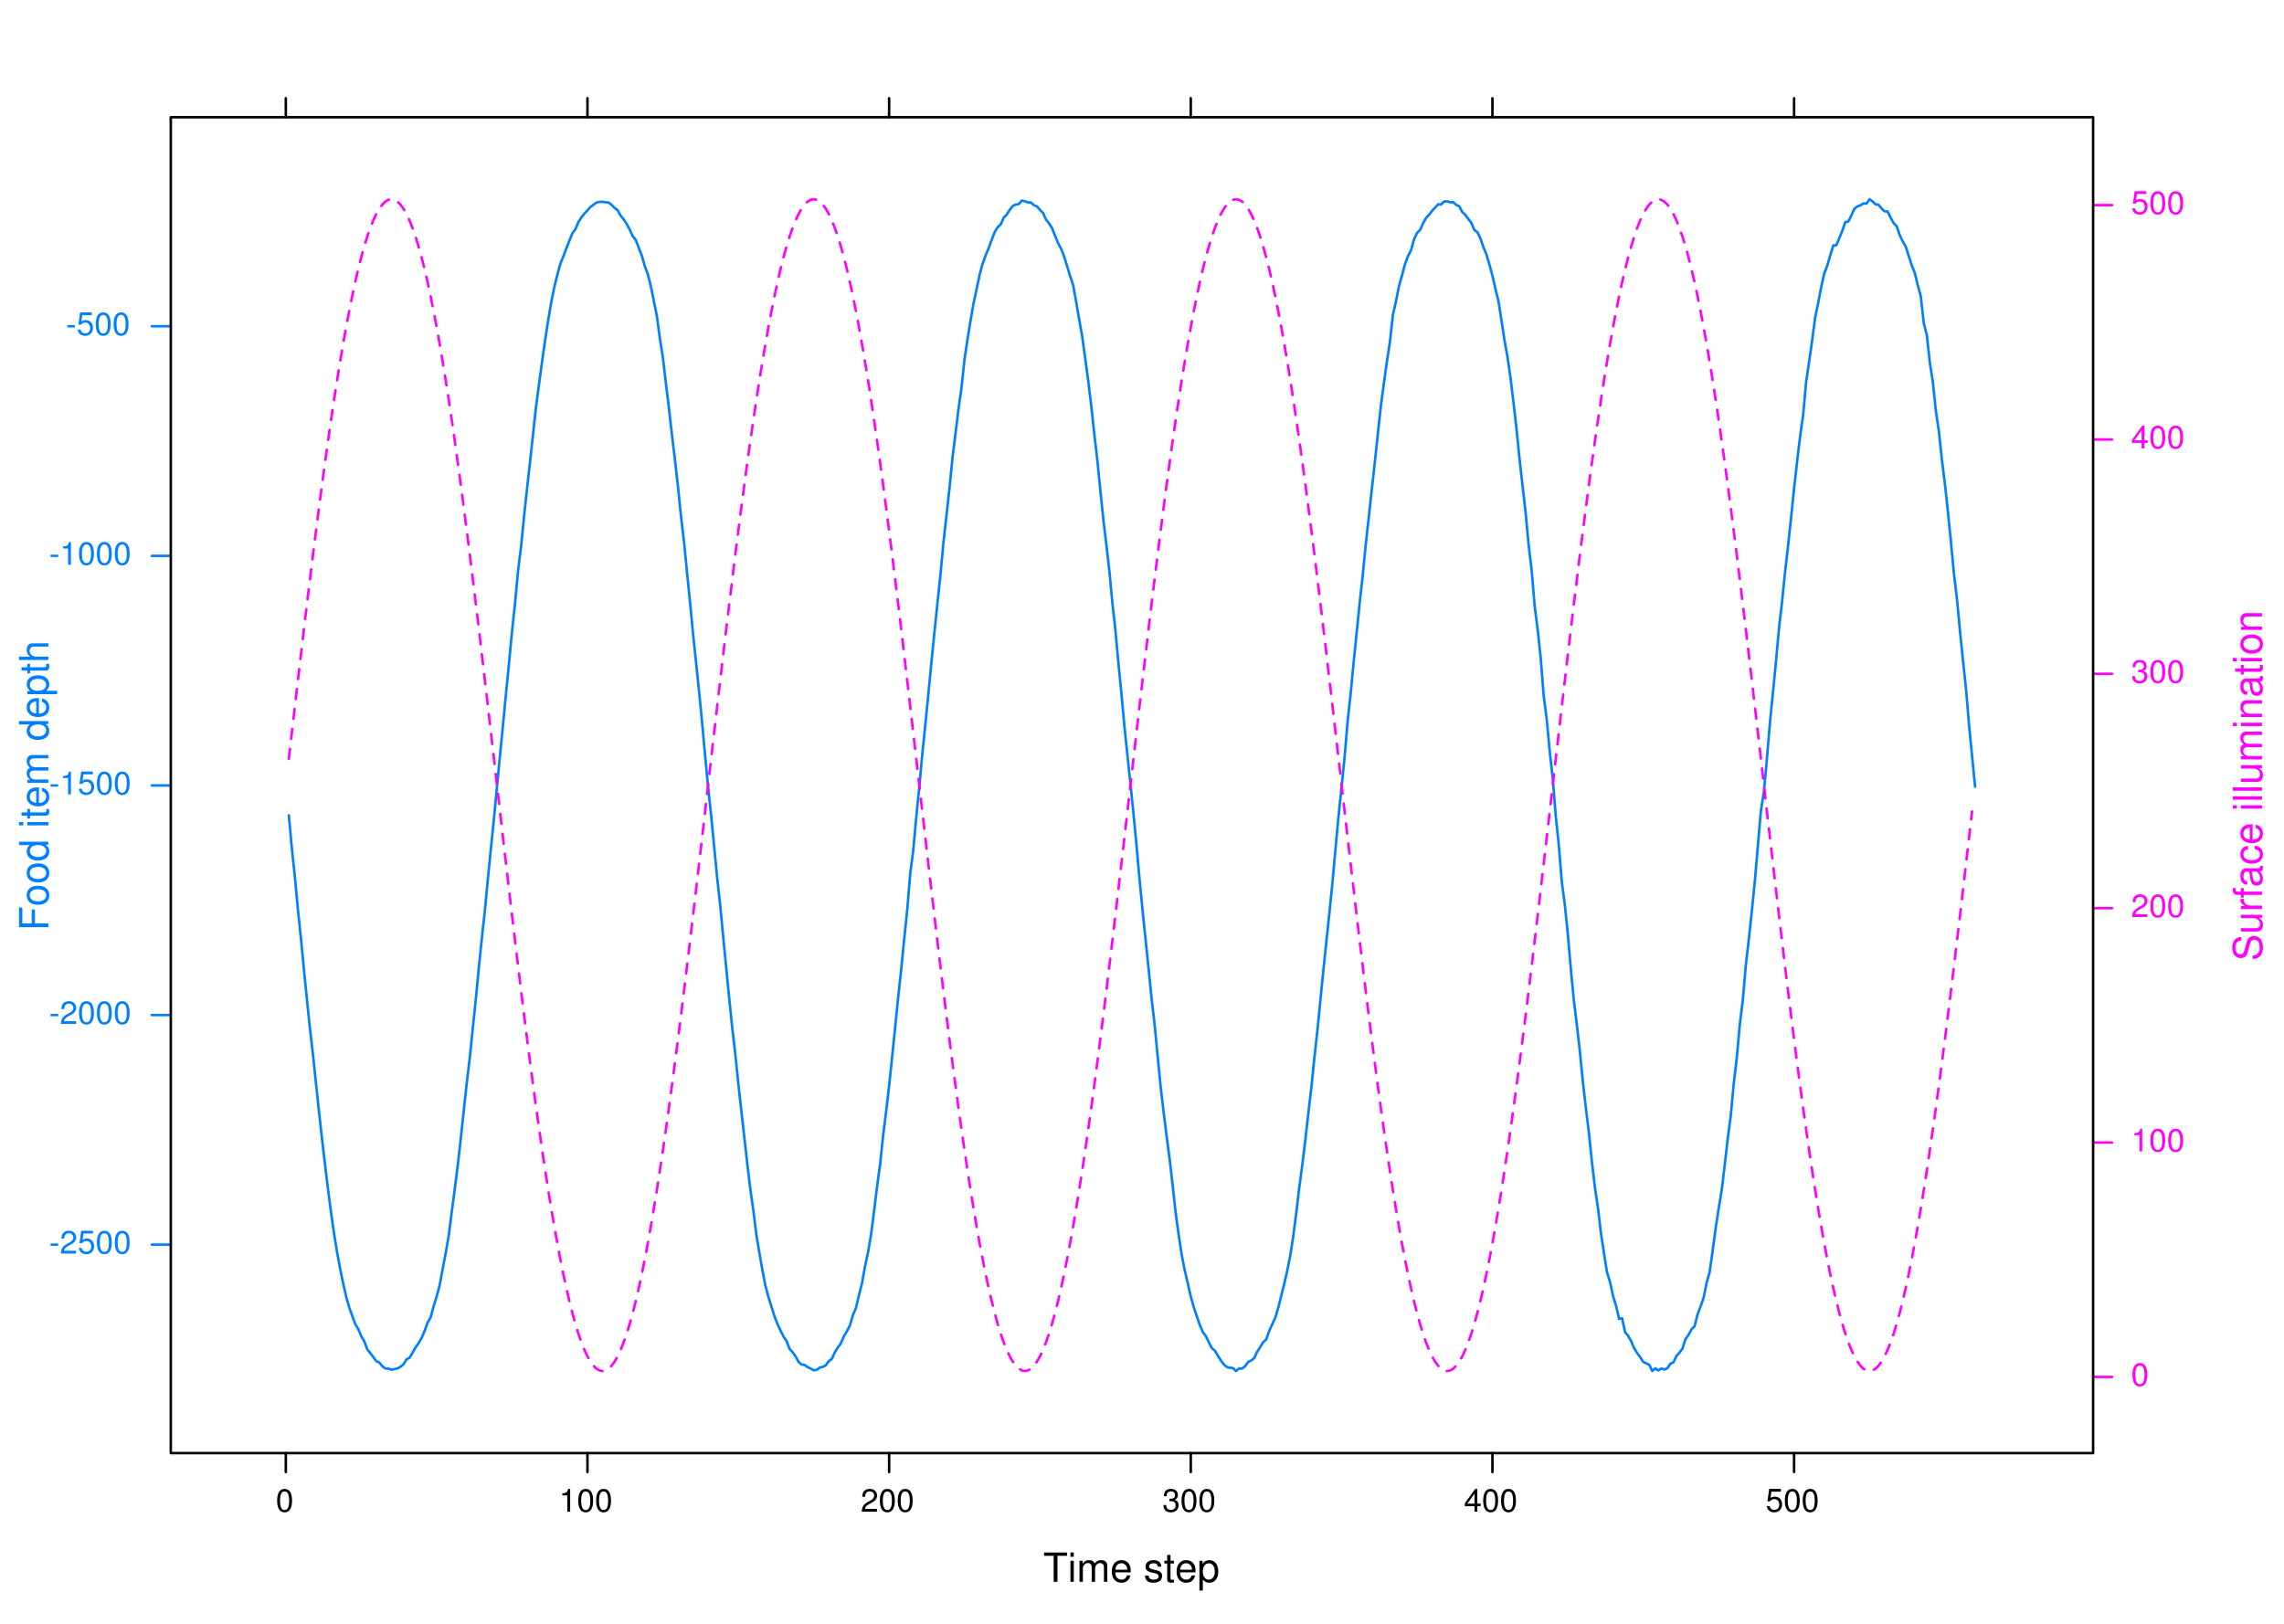 <?xml version="1.0" encoding="UTF-8"?>
<svg xmlns="http://www.w3.org/2000/svg" xmlns:xlink="http://www.w3.org/1999/xlink" width="682pt" height="485pt" viewBox="0 0 682 485" version="1.1">
<defs>
<g>
<symbol overflow="visible" id="glyph0-0">
<path style="stroke:none;" d=""/>
</symbol>
<symbol overflow="visible" id="glyph0-1">
<path style="stroke:none;" d="M 4.25 -7.766 L 7.109 -7.766 L 7.109 -8.75 L 0.25 -8.75 L 0.25 -7.766 L 3.125 -7.766 L 3.125 0 L 4.25 0 Z M 4.25 -7.766 "/>
</symbol>
<symbol overflow="visible" id="glyph0-2">
<path style="stroke:none;" d="M 1.797 -6.281 L 0.797 -6.281 L 0.797 0 L 1.797 0 Z M 1.797 -8.75 L 0.797 -8.75 L 0.797 -7.484 L 1.797 -7.484 Z M 1.797 -8.75 "/>
</symbol>
<symbol overflow="visible" id="glyph0-3">
<path style="stroke:none;" d="M 0.844 -6.281 L 0.844 0 L 1.844 0 L 1.844 -3.953 C 1.844 -4.859 2.516 -5.594 3.328 -5.594 C 4.062 -5.594 4.484 -5.141 4.484 -4.328 L 4.484 0 L 5.5 0 L 5.5 -3.953 C 5.5 -4.859 6.156 -5.594 6.969 -5.594 C 7.703 -5.594 8.141 -5.125 8.141 -4.328 L 8.141 0 L 9.141 0 L 9.141 -4.719 C 9.141 -5.844 8.5 -6.469 7.312 -6.469 C 6.484 -6.469 5.969 -6.219 5.391 -5.516 C 5.016 -6.188 4.516 -6.469 3.703 -6.469 C 2.859 -6.469 2.297 -6.156 1.766 -5.406 L 1.766 -6.281 Z M 0.844 -6.281 "/>
</symbol>
<symbol overflow="visible" id="glyph0-4">
<path style="stroke:none;" d="M 6.156 -2.812 C 6.156 -3.766 6.078 -4.344 5.906 -4.812 C 5.5 -5.844 4.531 -6.469 3.359 -6.469 C 1.609 -6.469 0.484 -5.125 0.484 -3.062 C 0.484 -1 1.578 0.281 3.344 0.281 C 4.781 0.281 5.766 -0.547 6.031 -1.906 L 5.016 -1.906 C 4.734 -1.078 4.172 -0.641 3.375 -0.641 C 2.734 -0.641 2.203 -0.938 1.859 -1.469 C 1.625 -1.828 1.531 -2.188 1.531 -2.812 Z M 1.547 -3.625 C 1.625 -4.781 2.344 -5.547 3.344 -5.547 C 4.328 -5.547 5.094 -4.734 5.094 -3.703 C 5.094 -3.672 5.094 -3.641 5.078 -3.625 Z M 1.547 -3.625 "/>
</symbol>
<symbol overflow="visible" id="glyph0-5">
<path style="stroke:none;" d=""/>
</symbol>
<symbol overflow="visible" id="glyph0-6">
<path style="stroke:none;" d="M 5.25 -4.531 C 5.25 -5.766 4.422 -6.469 2.969 -6.469 C 1.516 -6.469 0.562 -5.719 0.562 -4.547 C 0.562 -3.562 1.062 -3.094 2.562 -2.734 L 3.484 -2.516 C 4.188 -2.344 4.469 -2.094 4.469 -1.625 C 4.469 -1.047 3.875 -0.641 3 -0.641 C 2.453 -0.641 2 -0.797 1.75 -1.062 C 1.594 -1.25 1.531 -1.422 1.469 -1.875 L 0.406 -1.875 C 0.453 -0.422 1.266 0.281 2.922 0.281 C 4.5 0.281 5.516 -0.5 5.516 -1.719 C 5.516 -2.656 4.984 -3.172 3.734 -3.469 L 2.766 -3.703 C 1.953 -3.891 1.609 -4.156 1.609 -4.594 C 1.609 -5.172 2.125 -5.547 2.938 -5.547 C 3.75 -5.547 4.172 -5.203 4.203 -4.531 Z M 5.25 -4.531 "/>
</symbol>
<symbol overflow="visible" id="glyph0-7">
<path style="stroke:none;" d="M 3.047 -6.281 L 2.016 -6.281 L 2.016 -8.016 L 1.016 -8.016 L 1.016 -6.281 L 0.172 -6.281 L 0.172 -5.469 L 1.016 -5.469 L 1.016 -0.719 C 1.016 -0.078 1.453 0.281 2.234 0.281 C 2.469 0.281 2.719 0.25 3.047 0.188 L 3.047 -0.641 C 2.922 -0.609 2.766 -0.594 2.562 -0.594 C 2.141 -0.594 2.016 -0.719 2.016 -1.156 L 2.016 -5.469 L 3.047 -5.469 Z M 3.047 -6.281 "/>
</symbol>
<symbol overflow="visible" id="glyph0-8">
<path style="stroke:none;" d="M 0.641 2.609 L 1.656 2.609 L 1.656 -0.656 C 2.188 -0.016 2.766 0.281 3.594 0.281 C 5.203 0.281 6.281 -1.031 6.281 -3.031 C 6.281 -5.141 5.25 -6.469 3.578 -6.469 C 2.719 -6.469 2.047 -6.078 1.578 -5.344 L 1.578 -6.281 L 0.641 -6.281 Z M 3.406 -5.531 C 4.516 -5.531 5.234 -4.562 5.234 -3.062 C 5.234 -1.625 4.5 -0.656 3.406 -0.656 C 2.359 -0.656 1.656 -1.625 1.656 -3.094 C 1.656 -4.578 2.359 -5.531 3.406 -5.531 Z M 3.406 -5.531 "/>
</symbol>
<symbol overflow="visible" id="glyph1-0">
<path style="stroke:none;" d=""/>
</symbol>
<symbol overflow="visible" id="glyph1-1">
<path style="stroke:none;" d="M 2.641 -6.797 C 2 -6.797 1.422 -6.531 1.078 -6.047 C 0.641 -5.453 0.406 -4.547 0.406 -3.297 C 0.406 -1 1.188 0.219 2.641 0.219 C 4.078 0.219 4.859 -1 4.859 -3.234 C 4.859 -4.562 4.656 -5.438 4.203 -6.047 C 3.844 -6.531 3.281 -6.797 2.641 -6.797 Z M 2.641 -6.047 C 3.547 -6.047 4 -5.125 4 -3.312 C 4 -1.375 3.562 -0.484 2.625 -0.484 C 1.734 -0.484 1.281 -1.422 1.281 -3.281 C 1.281 -5.141 1.734 -6.047 2.641 -6.047 Z M 2.641 -6.047 "/>
</symbol>
<symbol overflow="visible" id="glyph1-2">
<path style="stroke:none;" d="M 2.484 -4.844 L 2.484 0 L 3.328 0 L 3.328 -6.797 L 2.766 -6.797 C 2.469 -5.75 2.281 -5.609 0.984 -5.453 L 0.984 -4.844 Z M 2.484 -4.844 "/>
</symbol>
<symbol overflow="visible" id="glyph1-3">
<path style="stroke:none;" d="M 4.859 -0.828 L 1.281 -0.828 C 1.359 -1.391 1.672 -1.75 2.5 -2.234 L 3.469 -2.75 C 4.406 -3.266 4.906 -3.969 4.906 -4.812 C 4.906 -5.375 4.672 -5.906 4.266 -6.266 C 3.859 -6.625 3.375 -6.797 2.719 -6.797 C 1.859 -6.797 1.219 -6.5 0.844 -5.922 C 0.609 -5.562 0.5 -5.125 0.484 -4.438 L 1.328 -4.438 C 1.359 -4.906 1.406 -5.188 1.531 -5.406 C 1.75 -5.812 2.188 -6.062 2.703 -6.062 C 3.469 -6.062 4.031 -5.516 4.031 -4.781 C 4.031 -4.25 3.719 -3.797 3.125 -3.438 L 2.234 -2.938 C 0.812 -2.141 0.406 -1.5 0.328 0 L 4.859 0 Z M 4.859 -0.828 "/>
</symbol>
<symbol overflow="visible" id="glyph1-4">
<path style="stroke:none;" d="M 2.125 -3.125 L 2.578 -3.125 C 3.516 -3.125 3.984 -2.703 3.984 -1.891 C 3.984 -1.031 3.469 -0.531 2.578 -0.531 C 1.656 -0.531 1.203 -0.984 1.156 -1.969 L 0.312 -1.969 C 0.344 -1.422 0.438 -1.078 0.609 -0.766 C 0.953 -0.109 1.625 0.219 2.547 0.219 C 3.953 0.219 4.859 -0.609 4.859 -1.906 C 4.859 -2.766 4.516 -3.25 3.703 -3.516 C 4.344 -3.766 4.656 -4.25 4.656 -4.938 C 4.656 -6.109 3.875 -6.797 2.578 -6.797 C 1.203 -6.797 0.484 -6.047 0.453 -4.609 L 1.297 -4.609 C 1.312 -5.016 1.344 -5.25 1.453 -5.453 C 1.641 -5.828 2.062 -6.062 2.594 -6.062 C 3.344 -6.062 3.797 -5.625 3.797 -4.906 C 3.797 -4.422 3.609 -4.141 3.25 -3.984 C 3.016 -3.891 2.719 -3.844 2.125 -3.844 Z M 2.125 -3.125 "/>
</symbol>
<symbol overflow="visible" id="glyph1-5">
<path style="stroke:none;" d="M 3.141 -1.625 L 3.141 0 L 3.984 0 L 3.984 -1.625 L 4.984 -1.625 L 4.984 -2.391 L 3.984 -2.391 L 3.984 -6.797 L 3.359 -6.797 L 0.266 -2.516 L 0.266 -1.625 Z M 3.141 -2.391 L 1 -2.391 L 3.141 -5.359 Z M 3.141 -2.391 "/>
</symbol>
<symbol overflow="visible" id="glyph1-6">
<path style="stroke:none;" d="M 4.562 -6.797 L 1.062 -6.797 L 0.547 -3.094 L 1.328 -3.094 C 1.719 -3.562 2.047 -3.734 2.578 -3.734 C 3.484 -3.734 4.062 -3.109 4.062 -2.094 C 4.062 -1.125 3.484 -0.531 2.578 -0.531 C 1.828 -0.531 1.375 -0.906 1.188 -1.672 L 0.328 -1.672 C 0.453 -1.109 0.547 -0.844 0.75 -0.594 C 1.125 -0.078 1.828 0.219 2.594 0.219 C 3.969 0.219 4.922 -0.781 4.922 -2.219 C 4.922 -3.562 4.031 -4.484 2.719 -4.484 C 2.25 -4.484 1.859 -4.359 1.469 -4.062 L 1.734 -5.969 L 4.562 -5.969 Z M 4.562 -6.797 "/>
</symbol>
<symbol overflow="visible" id="glyph1-7">
<path style="stroke:none;" d="M 2.719 -3 L 0.438 -3 L 0.438 -2.297 L 2.719 -2.297 Z M 2.719 -3 "/>
</symbol>
<symbol overflow="visible" id="glyph2-0">
<path style="stroke:none;" d=""/>
</symbol>
<symbol overflow="visible" id="glyph2-1">
<path style="stroke:none;" d="M -6.188 -7.156 C -7.891 -7.141 -8.891 -5.969 -8.891 -3.953 C -8.891 -2.031 -7.906 -0.844 -6.328 -0.844 C -5.25 -0.844 -4.578 -1.406 -4.281 -2.562 L -3.703 -4.734 C -3.422 -5.828 -2.969 -6.344 -2.297 -6.344 C -1.828 -6.344 -1.344 -6.078 -1.078 -5.719 C -0.844 -5.359 -0.703 -4.812 -0.703 -4.109 C -0.703 -3.156 -0.938 -2.516 -1.438 -2.094 C -1.828 -1.766 -2.25 -1.625 -2.781 -1.625 L -2.781 -0.578 C -1.984 -0.594 -1.453 -0.75 -0.969 -1.094 C -0.156 -1.688 0.281 -2.703 0.281 -4.031 C 0.281 -5.078 0.031 -5.922 -0.391 -6.484 C -0.859 -7.078 -1.641 -7.453 -2.406 -7.453 C -3.484 -7.453 -4.266 -6.781 -4.594 -5.594 L -5.188 -3.391 C -5.469 -2.344 -5.812 -1.953 -6.484 -1.953 C -7.375 -1.953 -7.953 -2.734 -7.953 -3.906 C -7.953 -5.297 -7.312 -6.078 -6.188 -6.094 Z M -6.188 -7.156 "/>
</symbol>
<symbol overflow="visible" id="glyph2-2">
<path style="stroke:none;" d="M 0 -5.781 L -6.281 -5.781 L -6.281 -4.781 L -2.719 -4.781 C -1.438 -4.781 -0.594 -4.109 -0.594 -3.078 C -0.594 -2.281 -1.078 -1.781 -1.844 -1.781 L -6.281 -1.781 L -6.281 -0.781 L -1.438 -0.781 C -0.391 -0.781 0.281 -1.562 0.281 -2.781 C 0.281 -3.703 -0.047 -4.297 -0.875 -4.891 L 0 -4.891 Z M 0 -5.781 "/>
</symbol>
<symbol overflow="visible" id="glyph2-3">
<path style="stroke:none;" d="M -6.281 -0.828 L 0 -0.828 L 0 -1.844 L -3.266 -1.844 C -4.156 -1.844 -4.75 -2.062 -5.094 -2.547 C -5.328 -2.859 -5.406 -3.156 -5.406 -3.859 L -6.438 -3.859 C -6.453 -3.688 -6.469 -3.594 -6.469 -3.469 C -6.469 -2.812 -6.078 -2.328 -5.141 -1.75 L -6.281 -1.75 Z M -6.281 -0.828 "/>
</symbol>
<symbol overflow="visible" id="glyph2-4">
<path style="stroke:none;" d="M -6.281 -3.094 L -6.281 -2.047 L -7.266 -2.047 C -7.688 -2.047 -7.906 -2.297 -7.906 -2.75 C -7.906 -2.828 -7.906 -2.875 -7.891 -3.094 L -8.719 -3.094 C -8.766 -2.875 -8.781 -2.734 -8.781 -2.531 C -8.781 -1.609 -8.25 -1.062 -7.359 -1.062 L -6.281 -1.062 L -6.281 -0.219 L -5.469 -0.219 L -5.469 -1.062 L 0 -1.062 L 0 -2.047 L -5.469 -2.047 L -5.469 -3.094 Z M -6.281 -3.094 "/>
</symbol>
<symbol overflow="visible" id="glyph2-5">
<path style="stroke:none;" d="M -0.594 -6.422 C -0.562 -6.312 -0.562 -6.266 -0.562 -6.203 C -0.562 -5.859 -0.75 -5.656 -1.062 -5.656 L -4.75 -5.656 C -5.875 -5.656 -6.469 -4.844 -6.469 -3.297 C -6.469 -2.391 -6.203 -1.625 -5.734 -1.219 C -5.406 -0.922 -5.047 -0.797 -4.422 -0.781 L -4.422 -1.781 C -5.203 -1.875 -5.547 -2.328 -5.547 -3.266 C -5.547 -4.156 -5.203 -4.672 -4.609 -4.672 L -4.344 -4.672 C -3.922 -4.672 -3.75 -4.422 -3.641 -3.625 C -3.469 -2.203 -3.422 -1.984 -3.266 -1.609 C -2.969 -0.875 -2.406 -0.5 -1.578 -0.5 C -0.438 -0.5 0.281 -1.297 0.281 -2.562 C 0.281 -3.359 0 -4 -0.641 -4.703 C -0.016 -4.781 0.281 -5.094 0.281 -5.734 C 0.281 -5.938 0.25 -6.094 0.172 -6.422 Z M -1.984 -4.672 C -1.641 -4.672 -1.438 -4.578 -1.156 -4.266 C -0.797 -3.859 -0.594 -3.375 -0.594 -2.781 C -0.594 -2 -0.969 -1.547 -1.609 -1.547 C -2.266 -1.547 -2.609 -1.984 -2.766 -3.062 C -2.906 -4.109 -2.953 -4.328 -3.109 -4.672 Z M -1.984 -4.672 "/>
</symbol>
<symbol overflow="visible" id="glyph2-6">
<path style="stroke:none;" d="M -4.172 -5.656 C -4.781 -5.609 -5.188 -5.469 -5.531 -5.234 C -6.125 -4.797 -6.469 -4.047 -6.469 -3.172 C -6.469 -1.469 -5.125 -0.375 -3.031 -0.375 C -1.016 -0.375 0.281 -1.453 0.281 -3.156 C 0.281 -4.656 -0.625 -5.609 -2.156 -5.719 L -2.156 -4.719 C -1.156 -4.547 -0.641 -4.031 -0.641 -3.188 C -0.641 -2.078 -1.547 -1.422 -3.031 -1.422 C -4.609 -1.422 -5.547 -2.062 -5.547 -3.156 C -5.547 -4 -5.047 -4.531 -4.172 -4.641 Z M -4.172 -5.656 "/>
</symbol>
<symbol overflow="visible" id="glyph2-7">
<path style="stroke:none;" d="M -2.812 -6.156 C -3.766 -6.156 -4.344 -6.078 -4.812 -5.906 C -5.844 -5.5 -6.469 -4.531 -6.469 -3.359 C -6.469 -1.609 -5.125 -0.484 -3.062 -0.484 C -1 -0.484 0.281 -1.578 0.281 -3.344 C 0.281 -4.781 -0.547 -5.766 -1.906 -6.031 L -1.906 -5.016 C -1.078 -4.734 -0.641 -4.172 -0.641 -3.375 C -0.641 -2.734 -0.938 -2.203 -1.469 -1.859 C -1.828 -1.625 -2.188 -1.531 -2.812 -1.531 Z M -3.625 -1.547 C -4.781 -1.625 -5.547 -2.344 -5.547 -3.344 C -5.547 -4.328 -4.734 -5.094 -3.703 -5.094 C -3.672 -5.094 -3.641 -5.094 -3.625 -5.078 Z M -3.625 -1.547 "/>
</symbol>
<symbol overflow="visible" id="glyph2-8">
<path style="stroke:none;" d=""/>
</symbol>
<symbol overflow="visible" id="glyph2-9">
<path style="stroke:none;" d="M -6.281 -1.797 L -6.281 -0.797 L 0 -0.797 L 0 -1.797 Z M -8.75 -1.797 L -8.75 -0.797 L -7.484 -0.797 L -7.484 -1.797 Z M -8.75 -1.797 "/>
</symbol>
<symbol overflow="visible" id="glyph2-10">
<path style="stroke:none;" d="M -8.75 -1.828 L -8.75 -0.812 L 0 -0.812 L 0 -1.828 Z M -8.75 -1.828 "/>
</symbol>
<symbol overflow="visible" id="glyph2-11">
<path style="stroke:none;" d="M -6.281 -0.844 L 0 -0.844 L 0 -1.844 L -3.953 -1.844 C -4.859 -1.844 -5.594 -2.516 -5.594 -3.328 C -5.594 -4.062 -5.141 -4.484 -4.328 -4.484 L 0 -4.484 L 0 -5.5 L -3.953 -5.5 C -4.859 -5.5 -5.594 -6.156 -5.594 -6.969 C -5.594 -7.703 -5.125 -8.141 -4.328 -8.141 L 0 -8.141 L 0 -9.141 L -4.719 -9.141 C -5.844 -9.141 -6.469 -8.5 -6.469 -7.312 C -6.469 -6.484 -6.219 -5.969 -5.516 -5.391 C -6.188 -5.016 -6.469 -4.516 -6.469 -3.703 C -6.469 -2.859 -6.156 -2.297 -5.406 -1.766 L -6.281 -1.766 Z M -6.281 -0.844 "/>
</symbol>
<symbol overflow="visible" id="glyph2-12">
<path style="stroke:none;" d="M -6.281 -0.844 L 0 -0.844 L 0 -1.844 L -3.469 -1.844 C -4.75 -1.844 -5.594 -2.516 -5.594 -3.547 C -5.594 -4.344 -5.109 -4.844 -4.359 -4.844 L 0 -4.844 L 0 -5.844 L -4.75 -5.844 C -5.797 -5.844 -6.469 -5.062 -6.469 -3.859 C -6.469 -2.922 -6.109 -2.312 -5.234 -1.766 L -6.281 -1.766 Z M -6.281 -0.844 "/>
</symbol>
<symbol overflow="visible" id="glyph2-13">
<path style="stroke:none;" d="M -6.281 -3.047 L -6.281 -2.016 L -8.016 -2.016 L -8.016 -1.016 L -6.281 -1.016 L -6.281 -0.172 L -5.469 -0.172 L -5.469 -1.016 L -0.719 -1.016 C -0.078 -1.016 0.281 -1.453 0.281 -2.234 C 0.281 -2.469 0.25 -2.719 0.188 -3.047 L -0.641 -3.047 C -0.609 -2.922 -0.594 -2.766 -0.594 -2.562 C -0.594 -2.141 -0.719 -2.016 -1.156 -2.016 L -5.469 -2.016 L -5.469 -3.047 Z M -6.281 -3.047 "/>
</symbol>
<symbol overflow="visible" id="glyph2-14">
<path style="stroke:none;" d="M -6.469 -3.266 C -6.469 -1.5 -5.203 -0.438 -3.094 -0.438 C -0.984 -0.438 0.281 -1.484 0.281 -3.281 C 0.281 -5.047 -0.984 -6.125 -3.047 -6.125 C -5.219 -6.125 -6.469 -5.078 -6.469 -3.266 Z M -5.547 -3.281 C -5.547 -4.406 -4.625 -5.078 -3.062 -5.078 C -1.578 -5.078 -0.641 -4.375 -0.641 -3.281 C -0.641 -2.156 -1.578 -1.469 -3.094 -1.469 C -4.609 -1.469 -5.547 -2.156 -5.547 -3.281 Z M -5.547 -3.281 "/>
</symbol>
<symbol overflow="visible" id="glyph2-15">
<path style="stroke:none;" d="M -3.984 -2.203 L -3.984 -6.375 L -4.969 -6.375 L -4.969 -2.203 L -7.766 -2.203 L -7.766 -6.953 L -8.75 -6.953 L -8.75 -1.078 L 0 -1.078 L 0 -2.203 Z M -3.984 -2.203 "/>
</symbol>
<symbol overflow="visible" id="glyph2-16">
<path style="stroke:none;" d="M -8.75 -5.938 L -8.75 -4.938 L -5.5 -4.938 C -6.125 -4.531 -6.469 -3.859 -6.469 -3.016 C -6.469 -1.375 -5.156 -0.312 -3.156 -0.312 C -1.031 -0.312 0.281 -1.359 0.281 -3.047 C 0.281 -3.906 -0.047 -4.516 -0.828 -5.047 L 0 -5.047 L 0 -5.938 Z M -5.531 -3.188 C -5.531 -4.266 -4.578 -4.938 -3.078 -4.938 C -1.625 -4.938 -0.656 -4.25 -0.656 -3.188 C -0.656 -2.094 -1.625 -1.359 -3.094 -1.359 C -4.562 -1.359 -5.531 -2.094 -5.531 -3.188 Z M -5.531 -3.188 "/>
</symbol>
<symbol overflow="visible" id="glyph2-17">
<path style="stroke:none;" d="M 2.609 -0.641 L 2.609 -1.656 L -0.656 -1.656 C -0.016 -2.188 0.281 -2.766 0.281 -3.594 C 0.281 -5.203 -1.031 -6.281 -3.031 -6.281 C -5.141 -6.281 -6.469 -5.25 -6.469 -3.578 C -6.469 -2.719 -6.078 -2.047 -5.344 -1.578 L -6.281 -1.578 L -6.281 -0.641 Z M -5.531 -3.406 C -5.531 -4.516 -4.562 -5.234 -3.062 -5.234 C -1.625 -5.234 -0.656 -4.5 -0.656 -3.406 C -0.656 -2.359 -1.625 -1.656 -3.094 -1.656 C -4.578 -1.656 -5.531 -2.359 -5.531 -3.406 Z M -5.531 -3.406 "/>
</symbol>
<symbol overflow="visible" id="glyph2-18">
<path style="stroke:none;" d="M -8.75 -0.844 L 0 -0.844 L 0 -1.844 L -3.469 -1.844 C -4.75 -1.844 -5.594 -2.516 -5.594 -3.547 C -5.594 -3.859 -5.484 -4.188 -5.297 -4.422 C -5.094 -4.719 -4.797 -4.844 -4.359 -4.844 L 0 -4.844 L 0 -5.828 L -4.75 -5.828 C -5.812 -5.828 -6.469 -5.078 -6.469 -3.859 C -6.469 -2.969 -6.188 -2.422 -5.422 -1.844 L -8.75 -1.844 Z M -8.75 -0.844 "/>
</symbol>
</g>
</defs>
<g id="surface7965">
<rect x="0" y="0" width="682" height="485" style="fill:rgb(100%,100%,100%);fill-opacity:1;stroke:none;"/>
<g style="fill:rgb(0%,0%,0%);fill-opacity:1;">
  <use xlink:href="#glyph0-1" x="311.5" y="472.436"/>
  <use xlink:href="#glyph0-2" x="318.832" y="472.436"/>
  <use xlink:href="#glyph0-3" x="321.496" y="472.436"/>
  <use xlink:href="#glyph0-4" x="331.492" y="472.436"/>
  <use xlink:href="#glyph0-5" x="338.164" y="472.436"/>
  <use xlink:href="#glyph0-6" x="341.5" y="472.436"/>
  <use xlink:href="#glyph0-7" x="347.5" y="472.436"/>
  <use xlink:href="#glyph0-4" x="350.836" y="472.436"/>
  <use xlink:href="#glyph0-8" x="357.508" y="472.436"/>
</g>
<path style="fill:none;stroke-width:0.75;stroke-linecap:round;stroke-linejoin:round;stroke:rgb(0%,0%,0%);stroke-opacity:1;stroke-miterlimit:10;" d="M 85.344 35.008 L 85.344 29.34 "/>
<path style="fill:none;stroke-width:0.75;stroke-linecap:round;stroke-linejoin:round;stroke:rgb(0%,0%,0%);stroke-opacity:1;stroke-miterlimit:10;" d="M 175.418 35.008 L 175.418 29.34 "/>
<path style="fill:none;stroke-width:0.75;stroke-linecap:round;stroke-linejoin:round;stroke:rgb(0%,0%,0%);stroke-opacity:1;stroke-miterlimit:10;" d="M 265.492 35.008 L 265.492 29.34 "/>
<path style="fill:none;stroke-width:0.75;stroke-linecap:round;stroke-linejoin:round;stroke:rgb(0%,0%,0%);stroke-opacity:1;stroke-miterlimit:10;" d="M 355.562 35.008 L 355.562 29.34 "/>
<path style="fill:none;stroke-width:0.75;stroke-linecap:round;stroke-linejoin:round;stroke:rgb(0%,0%,0%);stroke-opacity:1;stroke-miterlimit:10;" d="M 445.637 35.008 L 445.637 29.34 "/>
<path style="fill:none;stroke-width:0.75;stroke-linecap:round;stroke-linejoin:round;stroke:rgb(0%,0%,0%);stroke-opacity:1;stroke-miterlimit:10;" d="M 535.711 35.008 L 535.711 29.34 "/>
<path style="fill:none;stroke-width:0.75;stroke-linecap:round;stroke-linejoin:round;stroke:rgb(0%,0%,0%);stroke-opacity:1;stroke-miterlimit:10;" d="M 85.344 433.992 L 85.344 439.66 "/>
<path style="fill:none;stroke-width:0.75;stroke-linecap:round;stroke-linejoin:round;stroke:rgb(0%,0%,0%);stroke-opacity:1;stroke-miterlimit:10;" d="M 175.418 433.992 L 175.418 439.66 "/>
<path style="fill:none;stroke-width:0.75;stroke-linecap:round;stroke-linejoin:round;stroke:rgb(0%,0%,0%);stroke-opacity:1;stroke-miterlimit:10;" d="M 265.492 433.992 L 265.492 439.66 "/>
<path style="fill:none;stroke-width:0.75;stroke-linecap:round;stroke-linejoin:round;stroke:rgb(0%,0%,0%);stroke-opacity:1;stroke-miterlimit:10;" d="M 355.562 433.992 L 355.562 439.66 "/>
<path style="fill:none;stroke-width:0.75;stroke-linecap:round;stroke-linejoin:round;stroke:rgb(0%,0%,0%);stroke-opacity:1;stroke-miterlimit:10;" d="M 445.637 433.992 L 445.637 439.66 "/>
<path style="fill:none;stroke-width:0.75;stroke-linecap:round;stroke-linejoin:round;stroke:rgb(0%,0%,0%);stroke-opacity:1;stroke-miterlimit:10;" d="M 535.711 433.992 L 535.711 439.66 "/>
<g style="fill:rgb(0%,0%,0%);fill-opacity:1;">
  <use xlink:href="#glyph1-1" x="82.344" y="451.479"/>
</g>
<g style="fill:rgb(0%,0%,0%);fill-opacity:1;">
  <use xlink:href="#glyph1-2" x="166.918" y="451.479"/>
  <use xlink:href="#glyph1-1" x="172.252" y="451.479"/>
  <use xlink:href="#glyph1-1" x="177.586" y="451.479"/>
</g>
<g style="fill:rgb(0%,0%,0%);fill-opacity:1;">
  <use xlink:href="#glyph1-3" x="256.992" y="451.479"/>
  <use xlink:href="#glyph1-1" x="262.326" y="451.479"/>
  <use xlink:href="#glyph1-1" x="267.66" y="451.479"/>
</g>
<g style="fill:rgb(0%,0%,0%);fill-opacity:1;">
  <use xlink:href="#glyph1-4" x="347.062" y="451.479"/>
  <use xlink:href="#glyph1-1" x="352.396" y="451.479"/>
  <use xlink:href="#glyph1-1" x="357.73" y="451.479"/>
</g>
<g style="fill:rgb(0%,0%,0%);fill-opacity:1;">
  <use xlink:href="#glyph1-5" x="437.137" y="451.479"/>
  <use xlink:href="#glyph1-1" x="442.471" y="451.479"/>
  <use xlink:href="#glyph1-1" x="447.805" y="451.479"/>
</g>
<g style="fill:rgb(0%,0%,0%);fill-opacity:1;">
  <use xlink:href="#glyph1-6" x="527.211" y="451.479"/>
  <use xlink:href="#glyph1-1" x="532.545" y="451.479"/>
  <use xlink:href="#glyph1-1" x="537.879" y="451.479"/>
</g>
<path style="fill:none;stroke-width:0.75;stroke-linecap:round;stroke-linejoin:round;stroke:rgb(0%,50.196%,100%);stroke-opacity:1;stroke-miterlimit:10;" d="M 86.246 243.539 L 87.145 253.34 L 88.047 261.848 L 88.949 271.574 L 89.848 280.129 L 90.75 289.543 L 91.648 298.535 L 92.551 307.227 L 93.453 315.004 L 94.352 323.57 L 95.254 332.066 L 96.152 340.141 L 97.055 347.863 L 97.957 355.297 L 98.855 362.191 L 99.758 368.492 L 100.656 374.027 L 101.559 378.902 L 102.457 383.254 L 103.359 387.23 L 104.262 390.461 L 105.16 392.957 L 106.062 395.422 L 106.961 396.926 L 107.863 399.066 L 108.766 400.59 L 109.664 403.004 L 110.566 404.125 L 111.465 405.316 L 112.367 406.551 L 113.266 406.938 L 114.168 408.039 L 115.07 408.75 L 115.969 408.742 L 116.871 409.066 L 117.77 408.934 L 118.672 408.695 L 119.574 408.238 L 120.473 407.48 L 121.375 406.016 L 122.273 405.535 L 123.176 404.066 L 124.078 402.438 L 124.977 401.191 L 125.879 399.613 L 126.777 397.535 L 127.68 395.02 L 128.578 393.5 L 129.48 390.141 L 130.383 387.219 L 131.281 383.871 L 132.184 378.996 L 133.082 374.258 L 133.984 369.074 L 134.887 361.992 L 135.785 355.133 L 136.688 348.008 L 137.586 340.105 L 138.488 331.672 L 139.391 323.297 L 140.289 315.828 L 141.191 306.934 L 142.09 298.293 L 142.992 288.895 L 143.891 280.113 L 144.793 271.898 L 145.695 262.297 L 146.594 253.312 L 147.496 244.535 L 148.395 235.016 L 149.297 225.598 L 150.199 216.492 L 151.098 207.035 L 152 198.004 L 152.898 188.555 L 153.801 180.016 L 154.703 170.418 L 155.602 163.172 L 156.504 153.992 L 157.402 145.676 L 158.305 137.648 L 159.203 129.262 L 160.105 121.074 L 161.008 114.312 L 161.906 107.66 L 162.809 101.328 L 163.707 95.543 L 164.609 90.227 L 165.512 85.738 L 166.41 82.133 L 167.312 78.773 L 168.211 76.582 L 169.113 74.172 L 170.012 71.914 L 170.914 69.664 L 171.816 68.457 L 172.715 66.305 L 173.617 64.918 L 174.516 63.777 L 175.418 62.832 L 176.32 61.809 L 177.219 61.137 L 178.121 60.48 L 179.02 60.281 L 179.922 60.281 L 180.824 60.418 L 181.723 60.488 L 182.625 61.191 L 183.523 62.121 L 184.426 62.781 L 185.324 64.414 L 186.227 65.52 L 187.129 66.883 L 188.027 68.562 L 188.93 70.52 L 189.828 71.621 L 190.73 74.004 L 191.633 76.305 L 192.531 79.461 L 193.434 81.875 L 194.332 85.453 L 195.234 89.891 L 196.137 94.383 L 197.035 101.094 L 197.938 106.758 L 198.836 114.531 L 199.738 121.875 L 200.637 129.82 L 201.539 137.332 L 202.441 145.285 L 203.34 154.191 L 204.242 161.738 L 205.141 170.949 L 206.043 179.828 L 206.945 189.293 L 207.844 197.828 L 208.746 206.574 L 209.645 215.75 L 210.547 225.703 L 211.445 235.105 L 212.348 243.625 L 213.25 252.863 L 214.148 262.211 L 215.051 270.41 L 215.949 279.855 L 216.852 289.07 L 217.754 298.309 L 218.652 307.043 L 219.555 314.75 L 220.453 323.598 L 221.355 331.699 L 222.258 339.727 L 223.156 347.746 L 224.059 355.215 L 224.957 361.578 L 225.859 368.891 L 226.758 374.207 L 227.66 379.387 L 228.562 384.051 L 229.461 387.359 L 230.363 390.293 L 231.262 393.137 L 232.164 395.438 L 233.066 397.422 L 233.965 399.184 L 234.867 400.547 L 235.766 402.863 L 236.668 403.855 L 237.57 405.102 L 238.469 406.793 L 239.371 407.531 L 240.27 407.676 L 241.172 408.336 L 242.07 408.746 L 242.973 409.262 L 243.875 409.145 L 244.773 408.453 L 245.676 408.25 L 246.574 407.777 L 247.477 406.527 L 248.379 405.852 L 249.277 403.918 L 250.18 402.422 L 251.078 401.23 L 251.98 399.121 L 252.883 397.617 L 253.781 395.855 L 254.684 392.781 L 255.582 390.641 L 256.484 386.848 L 257.383 383.312 L 258.285 378.254 L 259.188 374.105 L 260.086 368.781 L 260.988 361.754 L 261.887 354.457 L 262.789 347.867 L 263.691 339.172 L 264.59 332.102 L 265.492 324.273 L 266.391 315.715 L 267.293 306.809 L 268.191 297.922 L 269.094 289.59 L 269.996 280.418 L 270.895 271.805 L 271.797 260.883 L 272.695 253.961 L 273.598 244.012 L 274.5 235.098 L 275.398 225.176 L 276.301 216.445 L 277.199 207.441 L 278.102 197.984 L 279.004 189.137 L 279.902 180.273 L 280.805 171.773 L 281.703 162.109 L 282.605 154.102 L 283.504 145.914 L 284.406 136.805 L 285.309 129.535 L 286.207 122.207 L 287.109 115.766 L 288.008 107.258 L 288.91 101.227 L 289.812 95.703 L 290.711 90.562 L 291.613 86.367 L 292.512 82.039 L 293.414 78.781 L 294.316 76.227 L 295.215 74.133 L 296.117 71.617 L 297.016 69.289 L 297.918 67.84 L 298.816 67.027 L 299.719 64.973 L 300.621 64.09 L 301.52 62.664 L 302.422 61.527 L 303.32 61.09 L 304.223 60.926 L 305.125 59.898 L 306.023 60.102 L 306.926 60.453 L 307.824 60.477 L 308.727 61.289 L 309.629 61.641 L 310.527 62.707 L 311.43 63.566 L 312.328 65.578 L 313.23 66.723 L 314.129 68.117 L 315.031 70.379 L 315.934 72.582 L 316.832 74.258 L 317.734 76.562 L 318.633 79.434 L 319.535 82.398 L 320.438 85.184 L 321.336 90.102 L 322.238 95.383 L 323.137 100.492 L 324.039 106.977 L 324.938 113.703 L 325.84 121.145 L 326.742 129.527 L 327.641 137.215 L 328.543 146.285 L 329.441 155.043 L 330.344 162.613 L 331.246 170.402 L 332.145 180 L 333.047 188.059 L 333.945 197.918 L 334.848 207.078 L 335.75 216.855 L 336.648 225.504 L 337.551 234.074 L 338.449 242.891 L 339.352 252.355 L 340.25 262.469 L 341.152 271.758 L 342.055 280.449 L 342.953 289.23 L 343.855 298.133 L 344.754 305.84 L 345.656 315.305 L 346.559 324.496 L 347.457 332.211 L 348.359 339.395 L 349.258 346.199 L 350.16 354.113 L 351.062 362.328 L 351.961 368.914 L 352.863 374.809 L 353.762 379.449 L 354.664 383.25 L 355.562 387.211 L 356.465 390.422 L 357.367 393.133 L 358.266 395.727 L 359.168 397.863 L 360.066 399.039 L 360.969 400.91 L 361.871 402.672 L 362.77 403.41 L 363.672 404.93 L 364.57 406.367 L 365.473 407.543 L 366.371 408.301 L 367.273 408.52 L 368.176 408.594 L 369.074 409.492 L 369.977 408.699 L 370.875 408.762 L 371.777 408.062 L 372.68 406.809 L 373.578 406.352 L 374.48 405.66 L 375.379 403.75 L 376.281 402.375 L 377.184 400.879 L 378.082 400.07 L 378.984 397.48 L 379.883 395.523 L 380.785 393.598 L 381.684 390.602 L 382.586 386.957 L 383.488 383.426 L 384.387 379.438 L 385.289 374.914 L 386.188 368.957 L 387.09 362.051 L 387.992 354.398 L 388.891 347.719 L 389.793 340.301 L 390.691 332.32 L 391.594 324.613 L 392.496 315.711 L 393.395 307.621 L 394.297 298.422 L 395.195 289.406 L 396.098 280.781 L 396.996 272.316 L 397.898 263.277 L 398.801 253.258 L 399.699 243.652 L 400.602 234.992 L 401.5 226.078 L 402.402 215.43 L 403.305 207.137 L 404.203 197.734 L 405.105 188.945 L 406.004 180.035 L 406.906 171.871 L 407.809 162.609 L 408.707 154.594 L 409.609 146.254 L 410.508 138.18 L 411.41 129.68 L 412.309 121.348 L 413.211 114.59 L 414.113 108.109 L 415.012 102.211 L 415.914 94.125 L 416.812 90.141 L 417.715 85.496 L 418.617 82.344 L 419.516 78.941 L 420.418 76.504 L 421.316 74.785 L 422.219 71.527 L 423.117 69.59 L 424.02 68.711 L 424.922 66.703 L 425.82 65.086 L 426.723 64.16 L 427.621 62.965 L 428.523 62 L 429.426 61.02 L 430.324 61.051 L 431.227 60.191 L 432.125 60.141 L 433.027 60.445 L 433.93 60.367 L 434.828 61.211 L 435.73 61.613 L 436.629 63.324 L 437.531 64.148 L 438.43 65.41 L 439.332 66.52 L 440.234 68.707 L 441.133 69.309 L 442.035 71.18 L 442.934 73.812 L 443.836 75.945 L 444.738 79.012 L 445.637 82.348 L 446.539 86.305 L 447.438 89.945 L 448.34 95.699 L 449.242 101.648 L 450.141 106.621 L 451.043 112.891 L 451.941 120.34 L 452.844 128.215 L 453.742 137.23 L 454.645 145.223 L 455.547 153.086 L 456.445 162.754 L 457.348 170.266 L 458.246 180.953 L 459.148 188.066 L 460.051 196.488 L 460.949 207.871 L 461.852 214.848 L 462.75 224.402 L 463.652 232.512 L 464.555 243.812 L 465.453 252.363 L 466.355 263.426 L 467.254 270.215 L 468.156 279.074 L 469.055 289.496 L 469.957 298.801 L 470.859 306.18 L 471.758 314.125 L 472.66 323.246 L 473.559 331.121 L 474.461 338.453 L 475.363 347.156 L 476.262 354.812 L 477.164 360.875 L 478.062 368.461 L 478.965 374.406 L 479.863 380.062 L 480.766 382.953 L 481.668 387.113 L 482.566 390.031 L 483.469 393.91 L 484.367 393.746 L 485.27 397.949 L 486.172 398.953 L 487.07 400.629 L 487.973 402.699 L 488.871 404.148 L 489.773 405.352 L 490.676 406.797 L 491.574 407.176 L 492.477 407.648 L 493.375 409.492 L 494.277 408.695 L 495.176 409.293 L 496.078 408.73 L 496.98 409.027 L 497.879 408.629 L 498.781 407.289 L 499.68 406.895 L 500.582 404.992 L 501.484 403.996 L 502.383 402.793 L 503.285 399.949 L 504.184 398.711 L 505.086 397.016 L 505.988 396.113 L 506.887 392.594 L 507.789 390.195 L 508.688 387.637 L 509.59 383.145 L 510.488 379.965 L 511.391 373.586 L 512.293 366.848 L 513.191 360.934 L 514.094 355.488 L 514.992 348.066 L 515.895 340.164 L 516.797 333.27 L 517.695 323.641 L 518.598 316 L 519.496 306.039 L 520.398 298.742 L 521.297 288.285 L 522.199 280.52 L 523.102 272.078 L 524 263.16 L 524.902 252.613 L 525.801 242.262 L 526.703 236.426 L 527.605 226.523 L 528.504 215.793 L 529.406 206.805 L 530.305 197.613 L 531.207 187.656 L 532.109 179.844 L 533.008 170.945 L 533.91 163.07 L 534.809 154.652 L 535.711 145.914 L 536.609 137.883 L 537.512 130.312 L 538.414 123.941 L 539.312 114.07 L 540.215 107.973 L 541.113 101.633 L 542.016 94.785 L 542.918 90.445 L 543.816 85.707 L 544.719 81.688 L 545.617 79.367 L 546.52 76.215 L 547.422 73.273 L 548.32 73.254 L 549.223 71.094 L 550.121 68.914 L 551.023 66.324 L 551.922 66.133 L 552.824 64.32 L 553.727 62.316 L 554.625 61.66 L 555.527 61.32 L 556.426 60.754 L 557.328 60.805 L 558.23 59.508 L 559.129 60.137 L 560.031 61.012 L 560.93 61.176 L 561.832 62.258 L 562.734 63.125 L 563.633 63.152 L 564.535 65.004 L 565.434 66.641 L 566.336 67.535 L 567.234 70.168 L 568.137 72.078 L 569.039 73.602 L 569.938 76.457 L 570.84 79.223 L 571.738 81.453 L 572.641 85.188 L 573.543 88.469 L 574.441 96.543 L 575.344 100.086 L 576.242 108.293 L 577.145 114.086 L 578.043 122.723 L 578.945 128.762 L 579.848 137.312 L 580.746 144.512 L 581.648 152.891 L 582.547 161.844 L 583.449 171.441 L 584.352 178.945 L 585.25 188.5 L 586.152 197.344 L 587.051 205.727 L 587.953 216.523 L 588.855 225.73 L 589.754 234.949 "/>
<path style="fill:none;stroke-width:0.75;stroke-linecap:round;stroke-linejoin:round;stroke:rgb(0%,50.196%,100%);stroke-opacity:1;stroke-miterlimit:10;" d="M 51 371.734 L 45.332 371.734 "/>
<path style="fill:none;stroke-width:0.75;stroke-linecap:round;stroke-linejoin:round;stroke:rgb(0%,50.196%,100%);stroke-opacity:1;stroke-miterlimit:10;" d="M 51 303.164 L 45.332 303.164 "/>
<path style="fill:none;stroke-width:0.75;stroke-linecap:round;stroke-linejoin:round;stroke:rgb(0%,50.196%,100%);stroke-opacity:1;stroke-miterlimit:10;" d="M 51 234.59 L 45.332 234.59 "/>
<path style="fill:none;stroke-width:0.75;stroke-linecap:round;stroke-linejoin:round;stroke:rgb(0%,50.196%,100%);stroke-opacity:1;stroke-miterlimit:10;" d="M 51 166.016 L 45.332 166.016 "/>
<path style="fill:none;stroke-width:0.75;stroke-linecap:round;stroke-linejoin:round;stroke:rgb(0%,50.196%,100%);stroke-opacity:1;stroke-miterlimit:10;" d="M 51 97.441 L 45.332 97.441 "/>
<g style="fill:rgb(0%,50.196%,100%);fill-opacity:1;">
  <use xlink:href="#glyph1-7" x="14.66" y="374.382"/>
  <use xlink:href="#glyph1-3" x="17.854" y="374.382"/>
  <use xlink:href="#glyph1-6" x="23.188" y="374.382"/>
  <use xlink:href="#glyph1-1" x="28.522" y="374.382"/>
  <use xlink:href="#glyph1-1" x="33.856" y="374.382"/>
</g>
<g style="fill:rgb(0%,50.196%,100%);fill-opacity:1;">
  <use xlink:href="#glyph1-7" x="14.66" y="305.812"/>
  <use xlink:href="#glyph1-3" x="17.854" y="305.812"/>
  <use xlink:href="#glyph1-1" x="23.188" y="305.812"/>
  <use xlink:href="#glyph1-1" x="28.522" y="305.812"/>
  <use xlink:href="#glyph1-1" x="33.856" y="305.812"/>
</g>
<g style="fill:rgb(0%,50.196%,100%);fill-opacity:1;">
  <use xlink:href="#glyph1-7" x="14.66" y="237.237"/>
  <use xlink:href="#glyph1-2" x="17.854" y="237.237"/>
  <use xlink:href="#glyph1-6" x="23.188" y="237.237"/>
  <use xlink:href="#glyph1-1" x="28.522" y="237.237"/>
  <use xlink:href="#glyph1-1" x="33.856" y="237.237"/>
</g>
<g style="fill:rgb(0%,50.196%,100%);fill-opacity:1;">
  <use xlink:href="#glyph1-7" x="14.66" y="168.663"/>
  <use xlink:href="#glyph1-2" x="17.854" y="168.663"/>
  <use xlink:href="#glyph1-1" x="23.188" y="168.663"/>
  <use xlink:href="#glyph1-1" x="28.522" y="168.663"/>
  <use xlink:href="#glyph1-1" x="33.856" y="168.663"/>
</g>
<g style="fill:rgb(0%,50.196%,100%);fill-opacity:1;">
  <use xlink:href="#glyph1-7" x="19.66" y="100.089"/>
  <use xlink:href="#glyph1-6" x="22.854" y="100.089"/>
  <use xlink:href="#glyph1-1" x="28.188" y="100.089"/>
  <use xlink:href="#glyph1-1" x="33.522" y="100.089"/>
</g>
<path style="fill:none;stroke-width:0.75;stroke-linecap:round;stroke-linejoin:round;stroke:rgb(100%,0%,100%);stroke-opacity:1;stroke-dasharray:3,3;stroke-miterlimit:10;" d="M 86.246 226.648 L 87.145 218.812 L 88.047 211.012 L 88.949 203.254 L 89.848 195.559 L 90.75 187.945 L 91.648 180.426 L 92.551 173.012 L 93.453 165.723 L 94.352 158.574 L 95.254 151.578 L 96.152 144.746 L 97.055 138.098 L 97.957 131.641 L 98.855 125.395 L 99.758 119.363 L 100.656 113.57 L 101.559 108.016 L 102.457 102.719 L 103.359 97.684 L 104.262 92.93 L 105.16 88.457 L 106.062 84.277 L 106.961 80.402 L 107.863 76.836 L 108.766 73.59 L 109.664 70.664 L 110.566 68.07 L 111.465 65.812 L 112.367 63.895 L 113.266 62.32 L 114.168 61.09 L 115.07 60.211 L 115.969 59.684 L 116.871 59.508 L 117.77 59.684 L 118.672 60.211 L 119.574 61.09 L 120.473 62.32 L 121.375 63.895 L 122.273 65.812 L 123.176 68.07 L 124.078 70.664 L 124.977 73.59 L 125.879 76.836 L 126.777 80.402 L 127.68 84.277 L 128.578 88.457 L 129.48 92.93 L 130.383 97.684 L 131.281 102.719 L 132.184 108.016 L 133.082 113.57 L 133.984 119.363 L 134.887 125.395 L 135.785 131.641 L 136.688 138.098 L 137.586 144.746 L 138.488 151.578 L 139.391 158.574 L 140.289 165.723 L 141.191 173.012 L 142.09 180.426 L 142.992 187.945 L 143.891 195.559 L 144.793 203.254 L 145.695 211.012 L 146.594 218.812 L 147.496 226.648 L 148.395 234.5 L 149.297 242.352 L 150.199 250.188 L 151.098 257.988 L 152 265.746 L 152.898 273.441 L 153.801 281.055 L 154.703 288.574 L 155.602 295.988 L 156.504 303.277 L 157.402 310.426 L 158.305 317.422 L 159.203 324.254 L 160.105 330.902 L 161.008 337.359 L 161.906 343.605 L 162.809 349.633 L 163.707 355.43 L 164.609 360.984 L 165.512 366.281 L 166.41 371.316 L 167.312 376.074 L 168.211 380.543 L 169.113 384.723 L 170.012 388.598 L 170.914 392.164 L 171.816 395.41 L 172.715 398.336 L 173.617 400.93 L 174.516 403.188 L 175.418 405.105 L 176.32 406.68 L 177.219 407.91 L 178.121 408.789 L 179.02 409.316 L 179.922 409.492 L 180.824 409.316 L 181.723 408.789 L 182.625 407.91 L 183.523 406.68 L 184.426 405.105 L 185.324 403.188 L 186.227 400.93 L 187.129 398.336 L 188.027 395.41 L 188.93 392.164 L 189.828 388.598 L 190.73 384.723 L 191.633 380.543 L 192.531 376.074 L 193.434 371.316 L 194.332 366.281 L 195.234 360.984 L 196.137 355.43 L 197.035 349.633 L 197.938 343.605 L 198.836 337.359 L 199.738 330.902 L 200.637 324.254 L 201.539 317.422 L 202.441 310.426 L 203.34 303.277 L 204.242 295.988 L 205.141 288.574 L 206.043 281.055 L 206.945 273.441 L 207.844 265.746 L 208.746 257.988 L 209.645 250.188 L 210.547 242.352 L 211.445 234.5 L 212.348 226.648 L 213.25 218.812 L 214.148 211.012 L 215.051 203.254 L 215.949 195.559 L 216.852 187.945 L 217.754 180.426 L 218.652 173.012 L 219.555 165.723 L 220.453 158.574 L 221.355 151.578 L 222.258 144.746 L 223.156 138.098 L 224.059 131.641 L 224.957 125.395 L 225.859 119.363 L 226.758 113.57 L 227.66 108.016 L 228.562 102.719 L 229.461 97.684 L 230.363 92.93 L 231.262 88.457 L 232.164 84.277 L 233.066 80.402 L 233.965 76.836 L 234.867 73.59 L 235.766 70.664 L 236.668 68.07 L 237.57 65.812 L 238.469 63.895 L 239.371 62.32 L 240.27 61.09 L 241.172 60.211 L 242.07 59.684 L 242.973 59.508 L 243.875 59.684 L 244.773 60.211 L 245.676 61.09 L 246.574 62.32 L 247.477 63.895 L 248.379 65.812 L 249.277 68.07 L 250.18 70.664 L 251.078 73.59 L 251.98 76.836 L 252.883 80.402 L 253.781 84.277 L 254.684 88.457 L 255.582 92.93 L 256.484 97.684 L 257.383 102.719 L 258.285 108.016 L 259.188 113.57 L 260.086 119.363 L 260.988 125.395 L 261.887 131.641 L 262.789 138.098 L 263.691 144.746 L 264.59 151.578 L 265.492 158.574 L 266.391 165.723 L 267.293 173.012 L 268.191 180.426 L 269.094 187.945 L 269.996 195.559 L 270.895 203.254 L 271.797 211.012 L 272.695 218.812 L 273.598 226.648 L 274.5 234.5 L 275.398 242.352 L 276.301 250.188 L 277.199 257.988 L 278.102 265.746 L 279.004 273.441 L 279.902 281.055 L 280.805 288.574 L 281.703 295.988 L 282.605 303.277 L 283.504 310.426 L 284.406 317.422 L 285.309 324.254 L 286.207 330.902 L 287.109 337.359 L 288.008 343.605 L 288.91 349.633 L 289.812 355.43 L 290.711 360.984 L 291.613 366.281 L 292.512 371.316 L 293.414 376.074 L 294.316 380.543 L 295.215 384.723 L 296.117 388.598 L 297.016 392.164 L 297.918 395.41 L 298.816 398.336 L 299.719 400.93 L 300.621 403.188 L 301.52 405.105 L 302.422 406.68 L 303.32 407.91 L 304.223 408.789 L 305.125 409.316 L 306.023 409.492 L 306.926 409.316 L 307.824 408.789 L 308.727 407.91 L 309.629 406.68 L 310.527 405.105 L 311.43 403.188 L 312.328 400.93 L 313.23 398.336 L 314.129 395.41 L 315.031 392.164 L 315.934 388.598 L 316.832 384.723 L 317.734 380.543 L 318.633 376.074 L 319.535 371.316 L 320.438 366.281 L 321.336 360.984 L 322.238 355.43 L 323.137 349.633 L 324.039 343.605 L 324.938 337.359 L 325.84 330.902 L 326.742 324.254 L 327.641 317.422 L 328.543 310.426 L 329.441 303.277 L 330.344 295.988 L 331.246 288.574 L 332.145 281.055 L 333.047 273.441 L 333.945 265.746 L 334.848 257.988 L 335.75 250.188 L 336.648 242.352 L 337.551 234.5 L 338.449 226.648 L 339.352 218.812 L 340.25 211.012 L 341.152 203.254 L 342.055 195.559 L 342.953 187.945 L 343.855 180.426 L 344.754 173.012 L 345.656 165.723 L 346.559 158.574 L 347.457 151.578 L 348.359 144.746 L 349.258 138.098 L 350.16 131.641 L 351.062 125.395 L 351.961 119.363 L 352.863 113.57 L 353.762 108.016 L 354.664 102.719 L 355.562 97.684 L 356.465 92.93 L 357.367 88.457 L 358.266 84.277 L 359.168 80.402 L 360.066 76.836 L 360.969 73.59 L 361.871 70.664 L 362.77 68.07 L 363.672 65.812 L 364.57 63.895 L 365.473 62.32 L 366.371 61.09 L 367.273 60.211 L 368.176 59.684 L 369.074 59.508 L 369.977 59.684 L 370.875 60.211 L 371.777 61.09 L 372.68 62.32 L 373.578 63.895 L 374.48 65.812 L 375.379 68.07 L 376.281 70.664 L 377.184 73.59 L 378.082 76.836 L 378.984 80.402 L 379.883 84.277 L 380.785 88.457 L 381.684 92.93 L 382.586 97.684 L 383.488 102.719 L 384.387 108.016 L 385.289 113.57 L 386.188 119.363 L 387.09 125.395 L 387.992 131.641 L 388.891 138.098 L 389.793 144.746 L 390.691 151.578 L 391.594 158.574 L 392.496 165.723 L 393.395 173.012 L 394.297 180.426 L 395.195 187.945 L 396.098 195.559 L 396.996 203.254 L 397.898 211.012 L 398.801 218.812 L 399.699 226.648 L 400.602 234.5 L 401.5 242.352 L 402.402 250.188 L 403.305 257.992 L 404.203 265.746 L 405.105 273.441 L 406.004 281.055 L 406.906 288.574 L 407.809 295.988 L 408.707 303.277 L 409.609 310.426 L 410.508 317.422 L 411.41 324.254 L 412.309 330.902 L 413.211 337.359 L 414.113 343.605 L 415.012 349.637 L 415.914 355.43 L 416.812 360.984 L 417.715 366.281 L 418.617 371.316 L 419.516 376.074 L 420.418 380.543 L 421.316 384.723 L 422.219 388.598 L 423.117 392.164 L 424.02 395.41 L 424.922 398.336 L 425.82 400.93 L 426.723 403.188 L 427.621 405.105 L 428.523 406.68 L 429.426 407.91 L 430.324 408.789 L 431.227 409.316 L 432.125 409.492 L 433.027 409.316 L 433.93 408.789 L 434.828 407.91 L 435.73 406.68 L 436.629 405.105 L 437.531 403.188 L 438.43 400.93 L 439.332 398.336 L 440.234 395.41 L 441.133 392.164 L 442.035 388.598 L 442.934 384.723 L 443.836 380.543 L 444.738 376.074 L 445.637 371.316 L 446.539 366.281 L 447.438 360.984 L 448.34 355.43 L 449.242 349.633 L 450.141 343.605 L 451.043 337.359 L 451.941 330.902 L 452.844 324.254 L 453.742 317.422 L 454.645 310.426 L 455.547 303.277 L 456.445 295.988 L 457.348 288.574 L 458.246 281.055 L 459.148 273.441 L 460.051 265.746 L 460.949 257.988 L 461.852 250.188 L 462.75 242.352 L 464.555 226.648 L 465.453 218.812 L 466.355 211.012 L 467.254 203.254 L 468.156 195.559 L 469.055 187.945 L 469.957 180.422 L 470.859 173.012 L 471.758 165.723 L 472.66 158.574 L 473.559 151.578 L 474.461 144.746 L 475.363 138.098 L 476.262 131.641 L 477.164 125.395 L 478.062 119.363 L 478.965 113.57 L 479.863 108.016 L 480.766 102.719 L 481.668 97.684 L 482.566 92.93 L 483.469 88.457 L 484.367 84.277 L 485.27 80.402 L 486.172 76.836 L 487.07 73.59 L 487.973 70.664 L 488.871 68.07 L 489.773 65.812 L 490.676 63.895 L 491.574 62.32 L 492.477 61.09 L 493.375 60.211 L 494.277 59.684 L 495.176 59.508 L 496.078 59.684 L 496.98 60.211 L 497.879 61.09 L 498.781 62.32 L 499.68 63.895 L 500.582 65.812 L 501.484 68.07 L 502.383 70.664 L 503.285 73.59 L 504.184 76.836 L 505.086 80.402 L 505.988 84.277 L 506.887 88.457 L 507.789 92.93 L 508.688 97.684 L 509.59 102.719 L 510.488 108.016 L 511.391 113.57 L 512.293 119.367 L 513.191 125.395 L 514.094 131.641 L 514.992 138.098 L 515.895 144.746 L 516.797 151.578 L 517.695 158.574 L 518.598 165.723 L 519.496 173.012 L 520.398 180.426 L 521.297 187.945 L 522.199 195.559 L 523.102 203.254 L 524 211.012 L 524.902 218.812 L 525.801 226.648 L 527.605 242.352 L 528.504 250.188 L 529.406 257.988 L 530.305 265.746 L 531.207 273.441 L 532.109 281.055 L 533.008 288.574 L 533.91 295.988 L 534.809 303.277 L 535.711 310.426 L 536.609 317.426 L 537.512 324.254 L 538.414 330.902 L 539.312 337.359 L 540.215 343.605 L 541.113 349.637 L 542.016 355.43 L 542.918 360.984 L 543.816 366.281 L 544.719 371.316 L 545.617 376.074 L 546.52 380.543 L 547.422 384.723 L 548.32 388.598 L 549.223 392.164 L 550.121 395.41 L 551.023 398.336 L 551.922 400.93 L 552.824 403.188 L 553.727 405.105 L 554.625 406.68 L 555.527 407.91 L 556.426 408.789 L 557.328 409.316 L 558.23 409.492 L 559.129 409.316 L 560.031 408.789 L 560.93 407.91 L 561.832 406.68 L 562.734 405.105 L 563.633 403.188 L 564.535 400.93 L 565.434 398.336 L 566.336 395.41 L 567.234 392.164 L 568.137 388.598 L 569.039 384.723 L 569.938 380.543 L 570.84 376.074 L 571.738 371.316 L 572.641 366.281 L 573.543 360.984 L 574.441 355.43 L 575.344 349.633 L 576.242 343.605 L 577.145 337.359 L 578.043 330.902 L 578.945 324.254 L 579.848 317.422 L 580.746 310.426 L 581.648 303.277 L 582.547 295.988 L 583.449 288.574 L 584.352 281.055 L 585.25 273.441 L 586.152 265.746 L 587.051 257.988 L 587.953 250.188 L 588.855 242.352 "/>
<path style="fill:none;stroke-width:0.75;stroke-linecap:round;stroke-linejoin:round;stroke:rgb(100%,0%,100%);stroke-opacity:1;stroke-miterlimit:10;" d="M 625 411.242 L 630.668 411.242 "/>
<path style="fill:none;stroke-width:0.75;stroke-linecap:round;stroke-linejoin:round;stroke:rgb(100%,0%,100%);stroke-opacity:1;stroke-miterlimit:10;" d="M 625 341.246 L 630.668 341.246 "/>
<path style="fill:none;stroke-width:0.75;stroke-linecap:round;stroke-linejoin:round;stroke:rgb(100%,0%,100%);stroke-opacity:1;stroke-miterlimit:10;" d="M 625 271.25 L 630.668 271.25 "/>
<path style="fill:none;stroke-width:0.75;stroke-linecap:round;stroke-linejoin:round;stroke:rgb(100%,0%,100%);stroke-opacity:1;stroke-miterlimit:10;" d="M 625 201.25 L 630.668 201.25 "/>
<path style="fill:none;stroke-width:0.75;stroke-linecap:round;stroke-linejoin:round;stroke:rgb(100%,0%,100%);stroke-opacity:1;stroke-miterlimit:10;" d="M 625 131.254 L 630.668 131.254 "/>
<path style="fill:none;stroke-width:0.75;stroke-linecap:round;stroke-linejoin:round;stroke:rgb(100%,0%,100%);stroke-opacity:1;stroke-miterlimit:10;" d="M 625 61.258 L 630.668 61.258 "/>
<g style="fill:rgb(100%,0%,100%);fill-opacity:1;">
  <use xlink:href="#glyph1-1" x="636.34" y="413.89"/>
</g>
<g style="fill:rgb(100%,0%,100%);fill-opacity:1;">
  <use xlink:href="#glyph1-2" x="636.34" y="343.894"/>
  <use xlink:href="#glyph1-1" x="641.674" y="343.894"/>
  <use xlink:href="#glyph1-1" x="647.008" y="343.894"/>
</g>
<g style="fill:rgb(100%,0%,100%);fill-opacity:1;">
  <use xlink:href="#glyph1-3" x="636.34" y="273.897"/>
  <use xlink:href="#glyph1-1" x="641.674" y="273.897"/>
  <use xlink:href="#glyph1-1" x="647.008" y="273.897"/>
</g>
<g style="fill:rgb(100%,0%,100%);fill-opacity:1;">
  <use xlink:href="#glyph1-4" x="636.34" y="203.897"/>
  <use xlink:href="#glyph1-1" x="641.674" y="203.897"/>
  <use xlink:href="#glyph1-1" x="647.008" y="203.897"/>
</g>
<g style="fill:rgb(100%,0%,100%);fill-opacity:1;">
  <use xlink:href="#glyph1-5" x="636.34" y="133.901"/>
  <use xlink:href="#glyph1-1" x="641.674" y="133.901"/>
  <use xlink:href="#glyph1-1" x="647.008" y="133.901"/>
</g>
<g style="fill:rgb(100%,0%,100%);fill-opacity:1;">
  <use xlink:href="#glyph1-6" x="636.34" y="63.905"/>
  <use xlink:href="#glyph1-1" x="641.674" y="63.905"/>
  <use xlink:href="#glyph1-1" x="647.008" y="63.905"/>
</g>
<path style="fill:none;stroke-width:0.75;stroke-linecap:round;stroke-linejoin:round;stroke:rgb(0%,0%,0%);stroke-opacity:1;stroke-miterlimit:10;" d="M 51 433.992 L 625 433.992 L 625 35.008 L 51 35.008 Z M 51 433.992 "/>
<g style="fill:rgb(100%,0%,100%);fill-opacity:1;">
  <use xlink:href="#glyph2-1" x="675.436" y="287"/>
  <use xlink:href="#glyph2-2" x="675.436" y="278.996"/>
  <use xlink:href="#glyph2-3" x="675.436" y="272.324"/>
  <use xlink:href="#glyph2-4" x="675.436" y="268.328"/>
  <use xlink:href="#glyph2-5" x="675.436" y="264.992"/>
  <use xlink:href="#glyph2-6" x="675.436" y="258.32"/>
  <use xlink:href="#glyph2-7" x="675.436" y="252.32"/>
  <use xlink:href="#glyph2-8" x="675.436" y="245.648"/>
  <use xlink:href="#glyph2-9" x="675.436" y="242.312"/>
  <use xlink:href="#glyph2-10" x="675.436" y="239.648"/>
  <use xlink:href="#glyph2-10" x="675.436" y="236.984"/>
  <use xlink:href="#glyph2-2" x="675.436" y="234.32"/>
  <use xlink:href="#glyph2-11" x="675.436" y="227.648"/>
  <use xlink:href="#glyph2-9" x="675.436" y="217.652"/>
  <use xlink:href="#glyph2-12" x="675.436" y="214.988"/>
  <use xlink:href="#glyph2-5" x="675.436" y="208.316"/>
  <use xlink:href="#glyph2-13" x="675.436" y="201.645"/>
  <use xlink:href="#glyph2-9" x="675.436" y="198.309"/>
  <use xlink:href="#glyph2-14" x="675.436" y="195.645"/>
  <use xlink:href="#glyph2-12" x="675.436" y="188.973"/>
</g>
<g style="fill:rgb(0%,50.196%,100%);fill-opacity:1;">
  <use xlink:href="#glyph2-15" x="14.436" y="278"/>
  <use xlink:href="#glyph2-14" x="14.436" y="270.668"/>
  <use xlink:href="#glyph2-14" x="14.436" y="263.996"/>
  <use xlink:href="#glyph2-16" x="14.436" y="257.324"/>
  <use xlink:href="#glyph2-8" x="14.436" y="250.652"/>
  <use xlink:href="#glyph2-9" x="14.436" y="247.316"/>
  <use xlink:href="#glyph2-13" x="14.436" y="244.652"/>
  <use xlink:href="#glyph2-7" x="14.436" y="241.316"/>
  <use xlink:href="#glyph2-11" x="14.436" y="234.645"/>
  <use xlink:href="#glyph2-8" x="14.436" y="224.648"/>
  <use xlink:href="#glyph2-16" x="14.436" y="221.312"/>
  <use xlink:href="#glyph2-7" x="14.436" y="214.641"/>
  <use xlink:href="#glyph2-17" x="14.436" y="207.969"/>
  <use xlink:href="#glyph2-13" x="14.436" y="201.297"/>
  <use xlink:href="#glyph2-18" x="14.436" y="197.961"/>
</g>
</g>
</svg>
